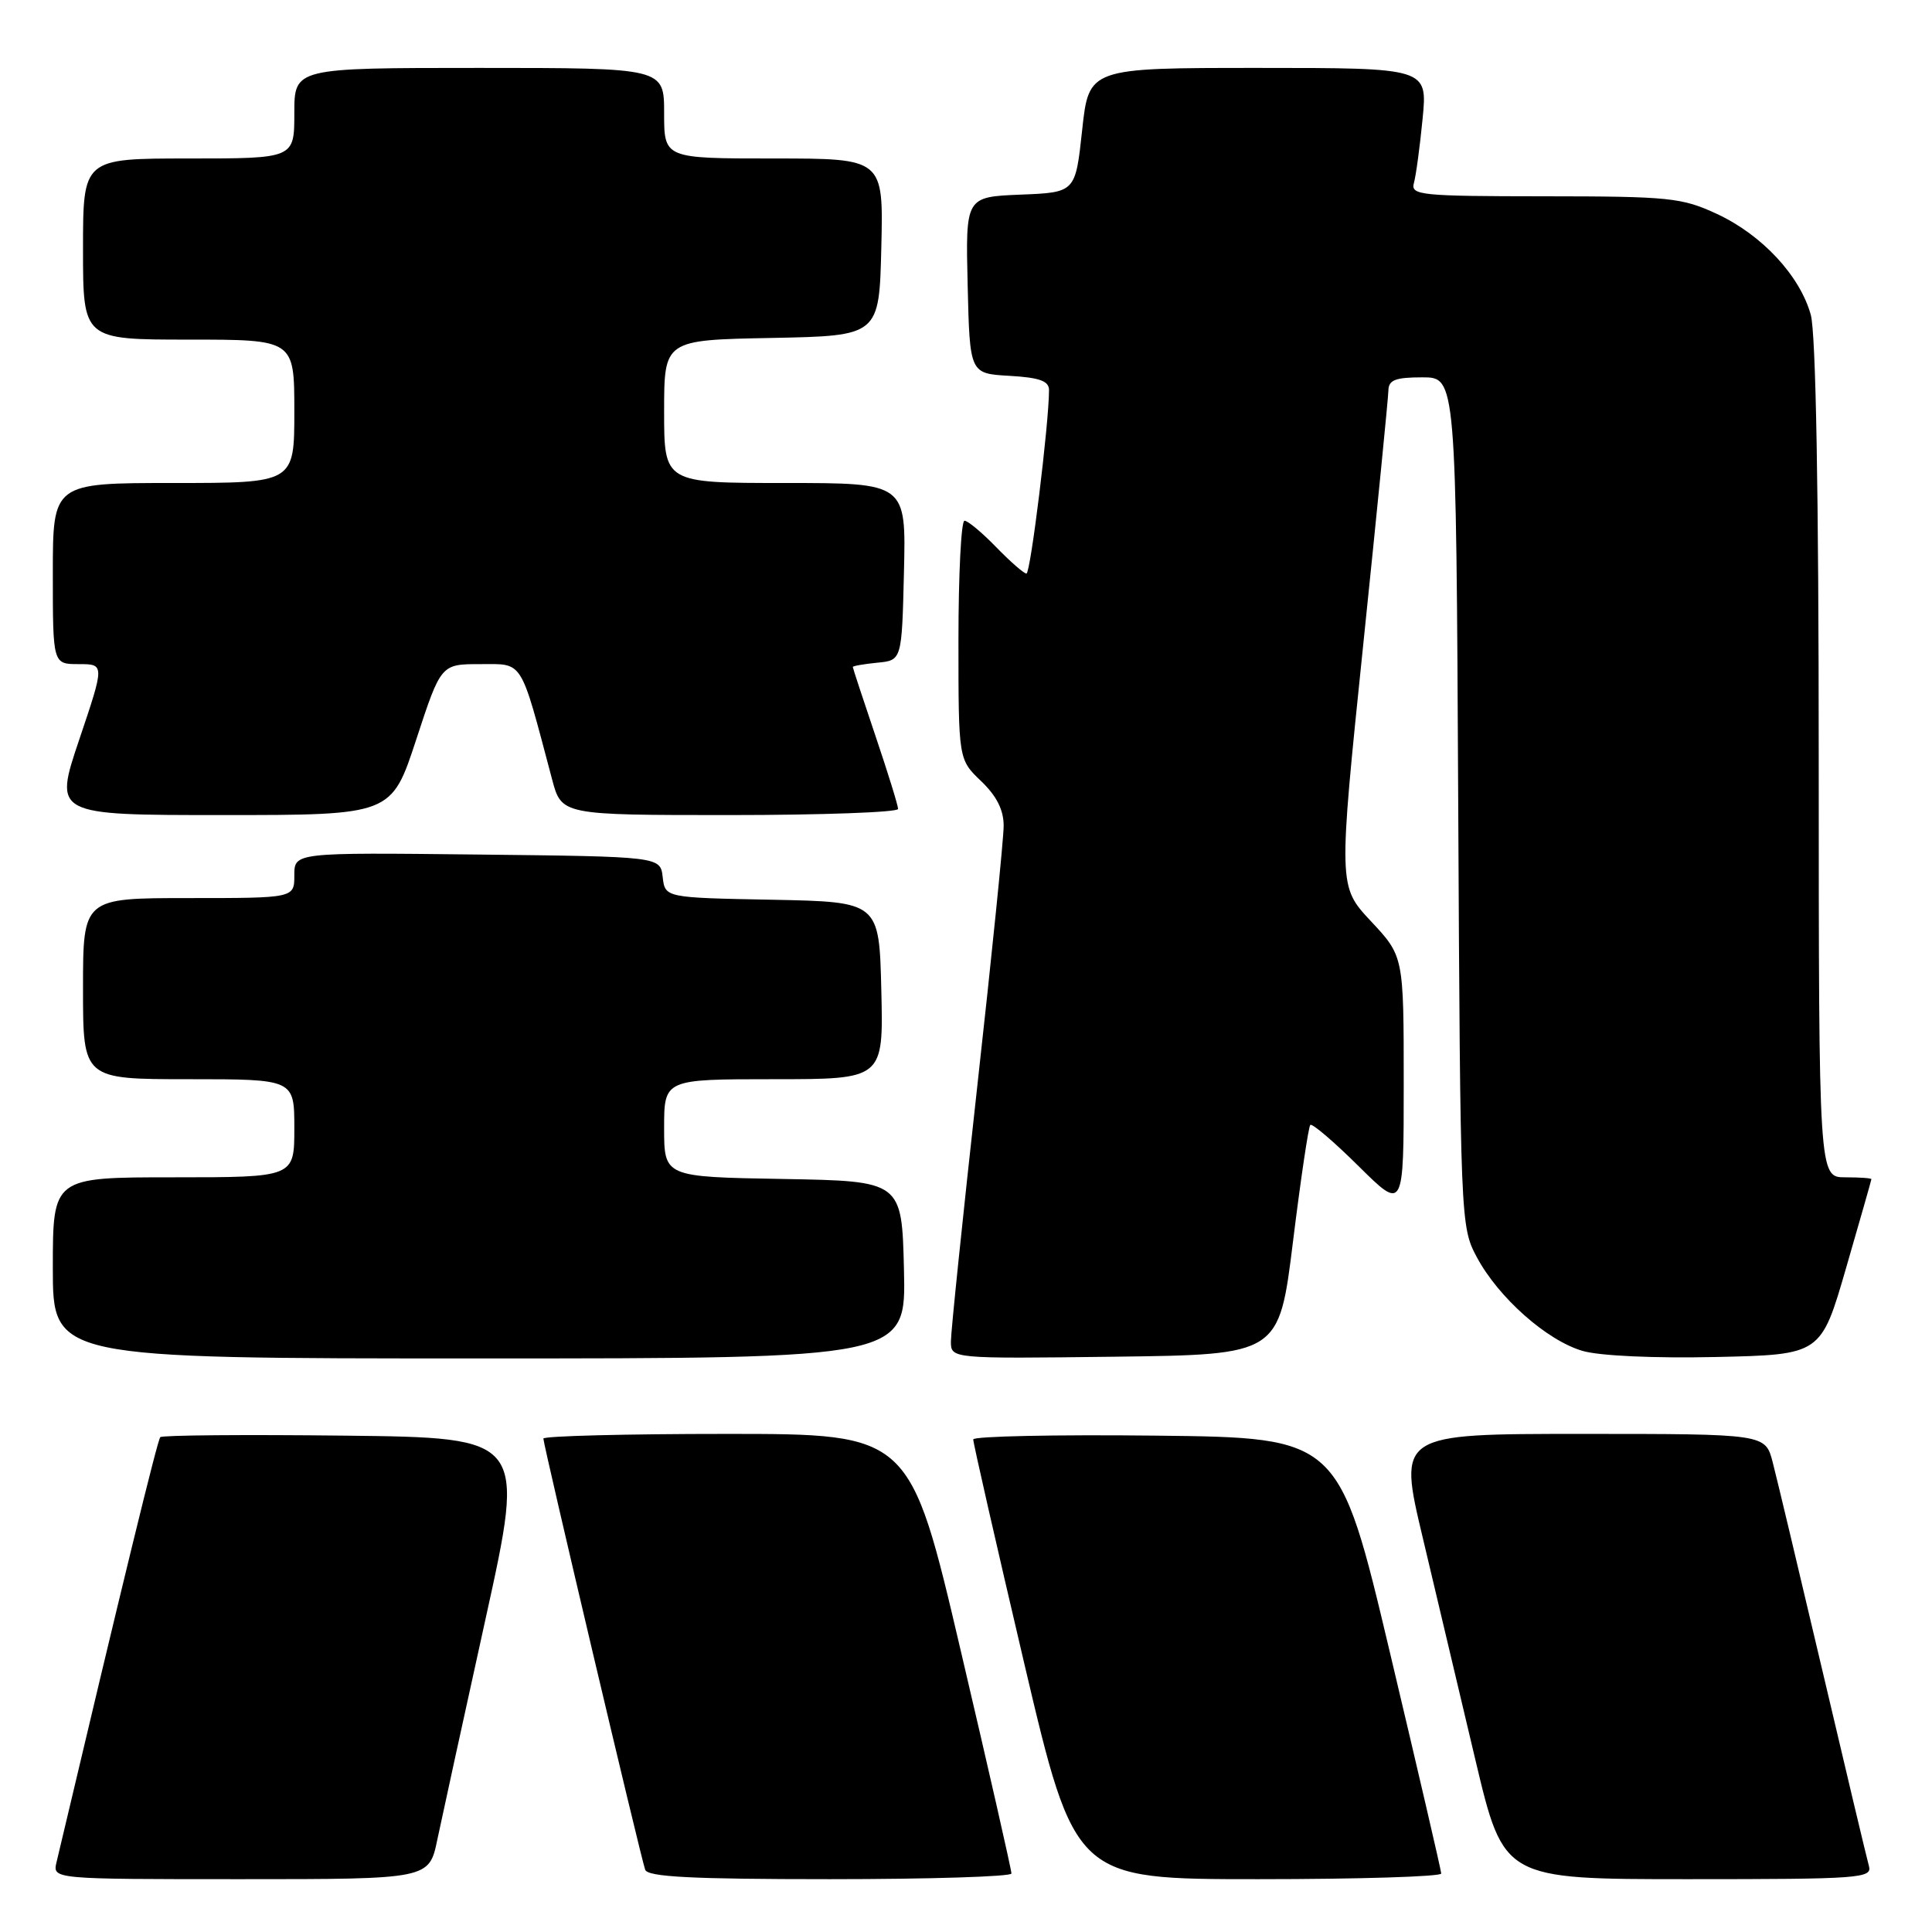<?xml version="1.0" encoding="UTF-8" standalone="no"?>
<!DOCTYPE svg PUBLIC "-//W3C//DTD SVG 1.1//EN" "http://www.w3.org/Graphics/SVG/1.1/DTD/svg11.dtd" >
<svg xmlns="http://www.w3.org/2000/svg" xmlns:xlink="http://www.w3.org/1999/xlink" version="1.1" viewBox="0 0 256 256">
 <g >
 <path fill="currentColor"
d=" M 57.95 243.75 C 58.56 240.86 61.43 227.70 64.34 214.50 C 69.63 190.50 69.63 190.50 45.67 190.23 C 32.49 190.08 21.50 190.17 21.24 190.43 C 20.87 190.79 16.22 209.84 7.49 246.75 C 6.96 249.00 6.96 249.00 31.91 249.00 C 56.86 249.00 56.86 249.00 57.95 243.75 Z  M 134.02 248.25 C 134.04 247.84 131.02 234.56 127.31 218.75 C 120.58 190.00 120.58 190.00 96.29 190.00 C 82.93 190.00 72.00 190.28 72.00 190.62 C 72.00 191.46 84.91 246.17 85.49 247.75 C 85.83 248.70 91.65 249.00 109.97 249.00 C 123.19 249.00 134.01 248.66 134.02 248.25 Z  M 190.97 248.25 C 190.96 247.84 187.90 234.68 184.18 219.00 C 177.42 190.50 177.42 190.50 153.21 190.23 C 139.89 190.08 128.98 190.31 128.96 190.73 C 128.94 191.15 131.97 204.44 135.68 220.25 C 142.44 249.00 142.44 249.00 166.72 249.00 C 180.08 249.00 190.99 248.66 190.97 248.25 Z  M 247.64 247.25 C 247.37 246.29 244.61 234.70 241.51 221.50 C 238.40 208.30 235.43 195.81 234.89 193.75 C 233.92 190.00 233.92 190.00 209.59 190.00 C 185.25 190.00 185.25 190.00 188.52 203.75 C 190.31 211.31 193.46 224.59 195.51 233.25 C 199.25 249.00 199.25 249.00 223.69 249.00 C 246.49 249.00 248.10 248.88 247.64 247.25 Z  M 119.78 168.25 C 119.50 156.50 119.50 156.50 103.75 156.22 C 88.00 155.95 88.00 155.95 88.00 149.47 C 88.00 143.00 88.00 143.00 102.53 143.00 C 117.06 143.00 117.06 143.00 116.78 131.25 C 116.50 119.50 116.50 119.50 102.31 119.22 C 88.13 118.95 88.13 118.95 87.81 116.22 C 87.50 113.50 87.50 113.50 63.25 113.23 C 39.00 112.96 39.00 112.96 39.00 115.98 C 39.00 119.00 39.00 119.00 25.00 119.00 C 11.00 119.00 11.00 119.00 11.00 131.00 C 11.00 143.00 11.00 143.00 25.00 143.00 C 39.00 143.00 39.00 143.00 39.00 149.50 C 39.00 156.00 39.00 156.00 23.00 156.00 C 7.00 156.00 7.00 156.00 7.00 168.00 C 7.00 180.00 7.00 180.00 63.53 180.00 C 120.06 180.00 120.06 180.00 119.78 168.25 Z  M 171.33 164.50 C 172.35 156.25 173.38 149.30 173.62 149.06 C 173.86 148.81 176.74 151.27 180.03 154.53 C 186.00 160.44 186.00 160.44 186.00 143.57 C 186.00 126.71 186.00 126.71 181.66 122.07 C 177.33 117.44 177.33 117.44 180.63 85.47 C 182.45 67.89 183.95 52.71 183.97 51.75 C 183.99 50.35 184.89 50.00 188.47 50.00 C 192.94 50.00 192.94 50.00 193.22 106.25 C 193.50 161.85 193.53 162.55 195.68 166.57 C 198.55 171.94 204.95 177.61 209.69 179.00 C 211.94 179.66 219.17 179.99 227.39 179.81 C 241.29 179.50 241.29 179.50 244.62 168.00 C 246.45 161.68 247.96 156.39 247.97 156.25 C 247.99 156.11 246.43 156.00 244.50 156.00 C 241.00 156.00 241.00 156.00 240.99 100.75 C 240.99 65.28 240.61 44.15 239.94 41.72 C 238.50 36.53 233.48 31.13 227.51 28.35 C 222.86 26.19 221.24 26.02 204.68 26.01 C 188.20 26.00 186.90 25.87 187.35 24.25 C 187.62 23.29 188.14 19.46 188.50 15.75 C 189.16 9.00 189.16 9.00 166.72 9.00 C 144.28 9.00 144.28 9.00 143.39 17.25 C 142.50 25.50 142.50 25.50 135.22 25.79 C 127.94 26.09 127.94 26.09 128.22 37.79 C 128.50 49.50 128.50 49.50 133.75 49.80 C 137.75 50.03 139.00 50.48 139.00 51.69 C 139.00 56.06 136.55 76.00 136.01 76.00 C 135.67 76.00 133.87 74.42 132.00 72.50 C 130.13 70.57 128.25 69.00 127.80 69.00 C 127.36 69.00 127.00 76.12 127.00 84.81 C 127.00 100.63 127.00 100.63 130.00 103.50 C 132.06 105.47 133.00 107.33 132.99 109.44 C 132.99 111.12 131.42 126.66 129.49 143.97 C 127.57 161.28 126.00 176.47 126.00 177.74 C 126.00 180.04 126.00 180.04 147.74 179.77 C 169.48 179.50 169.48 179.50 171.33 164.50 Z  M 55.15 98.00 C 58.43 88.00 58.43 88.00 63.64 88.00 C 69.41 88.00 68.87 87.13 73.15 103.25 C 74.41 108.00 74.41 108.00 96.71 108.00 C 108.97 108.00 119.00 107.63 119.00 107.19 C 119.00 106.74 117.65 102.38 116.00 97.50 C 114.35 92.62 113.00 88.51 113.00 88.38 C 113.00 88.24 114.46 87.99 116.25 87.81 C 119.50 87.50 119.50 87.50 119.78 75.75 C 120.06 64.00 120.06 64.00 104.03 64.00 C 88.00 64.00 88.00 64.00 88.00 54.53 C 88.00 45.05 88.00 45.05 102.25 44.78 C 116.50 44.50 116.50 44.50 116.78 32.75 C 117.06 21.00 117.06 21.00 102.53 21.00 C 88.00 21.00 88.00 21.00 88.00 15.00 C 88.00 9.00 88.00 9.00 63.50 9.00 C 39.00 9.00 39.00 9.00 39.00 15.00 C 39.00 21.00 39.00 21.00 25.00 21.00 C 11.00 21.00 11.00 21.00 11.00 33.00 C 11.00 45.00 11.00 45.00 25.00 45.00 C 39.00 45.00 39.00 45.00 39.00 54.50 C 39.00 64.00 39.00 64.00 23.00 64.00 C 7.00 64.00 7.00 64.00 7.00 76.00 C 7.00 88.00 7.00 88.00 10.43 88.00 C 13.87 88.00 13.87 88.00 10.50 98.00 C 7.13 108.00 7.13 108.00 29.50 108.00 C 51.87 108.00 51.87 108.00 55.15 98.00 Z "/>
</g>
</svg>
